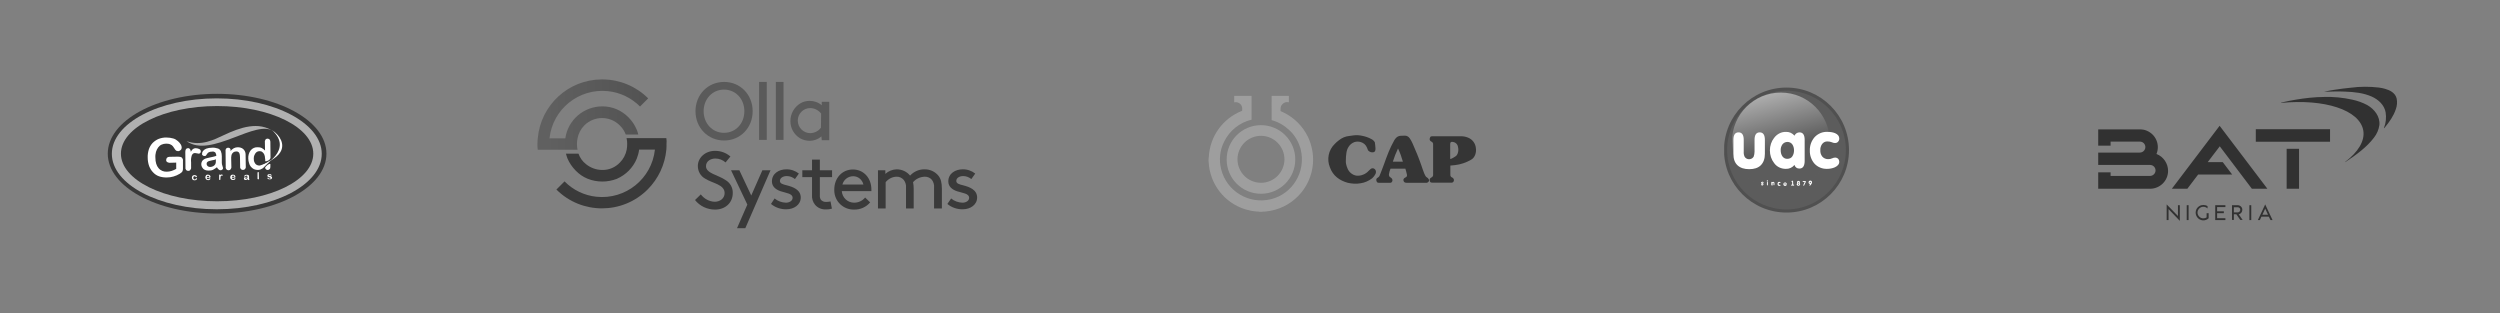 <?xml version="1.0" encoding="utf-8"?>
<!-- Generator: Adobe Illustrator 26.0.1, SVG Export Plug-In . SVG Version: 6.00 Build 0)  -->
<svg version="1.1" id="Layer_1" xmlns="http://www.w3.org/2000/svg" xmlns:xlink="http://www.w3.org/1999/xlink" x="0px" y="0px"
	 viewBox="0 0 1596 200" style="enable-background:new 0 0 1596 200;" xml:space="preserve">
<rect x="0" y="0" width="1596" height="200" fill="#808080" stroke="none"/>
<style type="text/css">
	.st0{fill:none;}
	.st1{fill-rule:evenodd;clip-rule:evenodd;fill:#383838;}
	.st2{fill-rule:evenodd;clip-rule:evenodd;fill:#B0B0B0;}
	.st3{fill-rule:evenodd;clip-rule:evenodd;fill:#FFFFFF;}
	.st4{fill:#5A5A5A;}
	.st5{fill:#3A3A3A;}
	.st6{fill:url(#SVGID_1_);}
	.st7{fill:#9E9E9E;}
	.st8{fill:#353535;}
	.st9{clip-path:url(#SVGID_00000107573909433696781340000013960276257351894203_);}
	.st10{fill-rule:evenodd;clip-rule:evenodd;fill:#505050;}
	.st11{fill-rule:evenodd;clip-rule:evenodd;fill:#5C5C5C;}
	.st12{opacity:0.5;}
	.st13{clip-path:url(#SVGID_00000033350651313628039690000009321388474218192539_);}
	.st14{clip-path:url(#SVGID_00000182493965834489358830000013125458483517822123_);}
	.st15{fill:url(#SVGID_00000078006507337637248300000002237393827861865907_);}
	.st16{fill:#FFFFFF;}
	.st17{fill:#313131;}
</style>
<g id="Layer_2_00000119814362164077135540000016323208249968783011_">
	<g id="Layer_1-2">
		<rect class="st0" width="1596" height="200"/>
		<path class="st1" d="M138.6,59.9c38.4,0,69.8,17.1,69.8,38.2s-31.3,38.2-69.8,38.2s-69.8-17.1-69.8-38.2S100.2,59.9,138.6,59.9"/>
		<path class="st2" d="M138.4,62.8c36.9,0,67,15.9,67,35.4s-30.1,35.4-67,35.4s-67-15.9-67-35.4S101.5,62.8,138.4,62.8"/>
		<path class="st1" d="M138.6,67.7c33.8,0,61.4,13.6,61.4,30.4s-27.6,30.4-61.4,30.4s-61.4-13.6-61.4-30.4S104.8,67.7,138.6,67.7"/>
		<path class="st3" d="M162,101.2c0,0.9,0.1,1.7,0.5,2.5c0.3,0.6,0.7,1.2,1.3,1.5c0.5,0.3,1.1,0.5,1.8,0.5c0.6-0.1,1.2-0.3,1.7-0.5
			c2.3-0.7,3.7-1.8,6-3.2c-0.5,0.5-5.1,5-5.5,5.4c-0.5,0.3-1,0.6-1.5,0.8c-0.6,0.2-1.2,0.3-1.8,0.3c-0.8,0-1.6-0.2-2.4-0.5
			c-0.7-0.4-1.4-0.9-1.9-1.5c-0.6-0.7-1-1.5-1.2-2.4c-0.3-0.9-0.5-1.9-0.5-2.9c-0.1-1.9,0.4-3.8,1.6-5.3c1.1-1.3,2.7-2,4.4-1.9
			c0.9,0,1.8,0.1,2.6,0.5c0.8,0.4,1.5,1,2.1,1.6l-0.1-5.3c-0.1-0.6,0.1-1.2,0.4-1.7c0.3-0.4,0.8-0.6,1.3-0.6c0.5,0,0.9,0.2,1.3,0.5
			c0.3,0.4,0.5,1,0.5,1.5l0.1,10.2c-0.2,1.9-3.6,2.7-3.4,2s-0.1-1-0.1-1.7c0-0.8-0.2-1.7-0.5-2.4c-0.3-0.6-0.7-1.2-1.3-1.6
			c-0.5-0.4-1.1-0.5-1.8-0.5c-0.6,0-1.3,0.2-1.8,0.6c-0.5,0.4-1,1-1.2,1.6C162.1,99.6,162,100.4,162,101.2"/>
		<path class="st3" d="M169.3,107.1l-0.1-0.1c0.6-1,2.6-2.8,3.4-2.3v1.8c0,0.6-0.1,1.1-0.5,1.5c-0.7,0.7-1.8,0.7-2.4,0c0,0,0,0,0,0
			C169.4,107.6,169.3,107.7,169.3,107.1"/>
		<path class="st3" d="M147.2,96.1v0.4c0.5-0.8,1.2-1.4,2.1-1.9c0.8-0.4,1.7-0.6,2.6-0.6c0.9,0,1.8,0.2,2.6,0.6
			c0.7,0.4,1.3,1,1.7,1.7c0.2,0.4,0.4,0.9,0.5,1.4c0.1,0.6,0.1,1.3,0.1,1.9l0.1,6.7c0.1,0.6-0.1,1.2-0.5,1.6
			c-0.3,0.4-0.8,0.6-1.3,0.6c-0.5,0-1-0.2-1.3-0.6c-0.4-0.4-0.6-1-0.5-1.6l-0.1-6c0-0.9-0.1-1.9-0.5-2.7c-0.4-0.7-1.2-1-2-0.9
			c-0.6,0-1.3,0.2-1.8,0.6c-0.5,0.4-0.9,1-1.1,1.6c-0.2,1-0.3,2-0.2,3l0.1,4.5c0.1,0.6-0.1,1.2-0.5,1.7c-0.3,0.4-0.8,0.6-1.3,0.6
			c-0.5,0-1-0.2-1.3-0.5c-0.4-0.5-0.6-1-0.5-1.6l-0.1-10.3c-0.1-0.5,0.1-1.1,0.4-1.5c0.3-0.3,0.8-0.5,1.2-0.5c0.3,0,0.6,0.1,0.9,0.2
			c0.3,0.2,0.5,0.4,0.6,0.7C147.2,95.4,147.2,95.7,147.2,96.1"/>
		<path class="st3" d="M132,113.1h1.6c0-0.2-0.1-0.5-0.2-0.7c-0.1-0.1-0.3-0.2-0.6-0.2c-0.2,0-0.4,0.1-0.5,0.2
			C132.1,112.6,132,112.8,132,113.1 M133.7,113.5H132c0,0.2,0,0.4,0.1,0.5c0.1,0.1,0.2,0.3,0.3,0.3c0.1,0.1,0.3,0.1,0.4,0.1
			c0.1,0,0.2,0,0.3,0c0.1,0,0.2-0.1,0.2-0.1l0.2-0.2l0.3-0.2c0,0,0.1-0.1,0.2-0.1c0.1,0,0.2,0,0.2,0.1c0.1,0.1,0.1,0.1,0.1,0.2
			c0,0.1,0,0.2-0.1,0.3c-0.1,0.1-0.2,0.2-0.3,0.3c-0.1,0.1-0.3,0.2-0.4,0.2c-0.2,0.1-0.4,0.1-0.6,0.1c-0.5,0-0.9-0.1-1.3-0.5
			c-0.3-0.3-0.5-0.8-0.5-1.2c0-0.2,0-0.5,0.1-0.7c0.1-0.2,0.2-0.4,0.3-0.6c0.1-0.2,0.3-0.3,0.5-0.4c0.2-0.1,0.5-0.1,0.7-0.1
			c0.3,0,0.6,0.1,0.9,0.2c0.2,0.1,0.4,0.3,0.6,0.5c0.1,0.2,0.2,0.4,0.2,0.7c0,0.2,0,0.3-0.2,0.4C134,113.5,133.9,113.6,133.7,113.5"
			/>
		<path class="st3" d="M140.7,113.7v0.7c0,0.1,0,0.3-0.1,0.4c-0.1,0.1-0.2,0.1-0.3,0.1c-0.1,0-0.2,0-0.3-0.1
			c-0.1-0.1-0.1-0.2-0.1-0.4v-2.4c0-0.4,0.1-0.6,0.4-0.6c0.1,0,0.2,0,0.3,0.1c0.1,0.1,0.1,0.3,0.1,0.4c0.1-0.2,0.2-0.3,0.3-0.4
			c0.1-0.1,0.3-0.1,0.4-0.1c0.2,0,0.4,0,0.5,0.1c0.2,0.1,0.3,0.2,0.3,0.3c0,0.1,0,0.2-0.1,0.3c-0.1,0.1-0.1,0.1-0.2,0.1h-0.2
			c-0.1,0-0.2-0.1-0.3-0.1c-0.1,0-0.2,0-0.3,0.1c-0.1,0.1-0.2,0.2-0.2,0.3c0,0.1-0.1,0.3-0.1,0.4
			C140.7,113.3,140.7,113.5,140.7,113.7"/>
		<path class="st3" d="M138.5,106.8c-0.8,0.6-1.6,1.1-2.5,1.6c-0.9,0.4-1.8,0.5-2.8,0.5c-0.8,0-1.7-0.1-2.5-0.5
			c-0.7-0.3-1.2-0.8-1.6-1.5c-0.4-0.6-0.6-1.3-0.6-2c0-0.9,0.3-1.8,0.9-2.5c0.7-0.7,1.6-1.2,2.6-1.4l1.7-0.4
			c0.9-0.2,1.7-0.4,2.3-0.5s1.4-0.4,2.1-0.6c0-0.7-0.2-1.5-0.6-2.1c-0.6-0.5-1.3-0.8-2.1-0.6c-0.7,0-1.4,0.1-2.1,0.4
			c-0.5,0.3-0.9,0.7-1.2,1.2c-0.2,0.3-0.4,0.7-0.7,1c-0.3,0.2-0.6,0.3-0.9,0.2c-0.4,0-0.8-0.1-1.1-0.4c-0.3-0.2-0.5-0.6-0.4-1
			c0-0.7,0.2-1.3,0.6-1.8c0.6-0.7,1.3-1.2,2.1-1.5c1.1-0.4,2.4-0.6,3.6-0.6c1.3-0.1,2.6,0.1,3.8,0.5c0.9,0.3,1.5,0.9,1.9,1.7
			c0.4,1,0.6,2.1,0.6,3.2c0,0.8,0,1.6,0,2.1s0,1.2,0,2c0,0.7,0.1,1.4,0.4,2.1c0.2,0.5,0.3,0.9,0.4,1.4c0,0.4-0.2,0.8-0.5,1
			c-0.3,0.3-0.7,0.4-1.2,0.4c-0.4,0-0.8-0.2-1.1-0.5C139.2,107.9,138.8,107.4,138.5,106.8 M137.9,101.7c-0.7,0.3-1.5,0.5-2.3,0.6
			c-1,0.2-1.7,0.4-2.1,0.5c-0.4,0.1-0.8,0.3-1.1,0.6c-0.4,0.3-0.5,0.8-0.5,1.2c0,0.5,0.2,1,0.6,1.4c0.5,0.4,1,0.6,1.6,0.6
			c0.7,0,1.4-0.2,2-0.5c0.5-0.3,1-0.7,1.3-1.2c0.4-0.8,0.5-1.8,0.4-2.7L137.9,101.7z"/>
		<path class="st3" d="M122,103.8v3c0.1,0.6-0.1,1.2-0.5,1.7c-0.3,0.4-0.8,0.6-1.3,0.6c-0.5,0-1-0.2-1.3-0.5c-0.4-0.5-0.6-1-0.5-1.6
			l-0.1-10c0-1.6,0.6-2.4,1.7-2.4c0.5-0.1,1,0.2,1.3,0.6c0.3,0.5,0.5,1.1,0.5,1.7c0.3-0.6,0.8-1.2,1.3-1.7c0.5-0.4,1.2-0.6,1.8-0.6
			c0.8,0,1.5,0.2,2.2,0.5c0.6,0.2,1.1,0.8,1.1,1.5c0,0.4-0.1,0.8-0.4,1.1c-0.3,0.3-0.6,0.4-1,0.4c-0.3,0-0.7-0.1-1-0.2
			c-0.4-0.1-0.9-0.2-1.3-0.2c-0.5,0-0.9,0.1-1.3,0.4c-0.4,0.3-0.6,0.8-0.8,1.2c-0.2,0.6-0.3,1.3-0.4,1.9
			C121.9,101.9,121.9,102.8,122,103.8"/>
		<path class="st3" d="M125.8,114.1c0,0.1,0,0.2-0.1,0.3c-0.1,0.1-0.2,0.3-0.3,0.3c-0.1,0.1-0.3,0.2-0.5,0.3
			c-0.2,0.1-0.4,0.1-0.7,0.1c-0.5,0-0.9-0.1-1.2-0.4c-0.3-0.3-0.5-0.8-0.5-1.2c0-0.3,0.1-0.6,0.2-0.9c0.1-0.3,0.3-0.5,0.6-0.6
			c0.3-0.2,0.6-0.2,0.9-0.2c0.2,0,0.4,0,0.6,0.1c0.2,0.1,0.3,0.1,0.5,0.2c0.1,0.1,0.2,0.2,0.3,0.3c0.1,0.1,0.1,0.2,0.1,0.3
			c0,0.1,0,0.2-0.1,0.3c-0.1,0.1-0.2,0.1-0.3,0.1c-0.1,0-0.1,0-0.2,0c-0.1,0-0.1-0.1-0.2-0.2c-0.1-0.1-0.2-0.3-0.3-0.3
			c-0.1-0.1-0.3-0.1-0.4-0.1c-0.2,0-0.5,0.1-0.6,0.3c-0.2,0.2-0.2,0.5-0.2,0.8c0,0.1,0,0.3,0.1,0.4c0,0.1,0.1,0.2,0.2,0.3
			c0.1,0.1,0.2,0.2,0.3,0.2c0.1,0,0.2,0.1,0.3,0.1c0.2,0,0.3,0,0.4-0.1c0.1-0.1,0.2-0.2,0.3-0.4c0-0.1,0.1-0.2,0.2-0.2
			c0.1-0.1,0.1-0.1,0.2-0.1c0.1,0,0.2,0,0.3,0.1C125.8,113.9,125.8,114,125.8,114.1 M149.7,113.4H148c0,0.2,0,0.4,0.1,0.5
			c0.1,0.1,0.2,0.2,0.3,0.3c0.1,0.1,0.3,0.1,0.4,0.1c0.1,0,0.2,0,0.3,0c0.1,0,0.2-0.1,0.2-0.1c0.1,0,0.2-0.1,0.2-0.2l0.3-0.2
			c0,0,0.1-0.1,0.2-0.1c0.1,0,0.2,0,0.2,0.1c0.1,0.1,0.1,0.1,0.1,0.2c0,0.1,0,0.2-0.1,0.3c-0.1,0.1-0.2,0.2-0.3,0.3
			c-0.1,0.1-0.3,0.2-0.5,0.2c-0.2,0.1-0.4,0.1-0.6,0.1c-0.9,0.1-1.7-0.5-1.8-1.4c0-0.1,0-0.2,0-0.3c0-0.2,0-0.5,0.1-0.7
			c0.1-0.4,0.4-0.8,0.9-0.9c0.2-0.1,0.5-0.1,0.7-0.1c0.3,0,0.6,0.1,0.9,0.2c0.2,0.1,0.4,0.3,0.5,0.5c0.1,0.2,0.2,0.4,0.2,0.7
			c0,0.2,0,0.3-0.2,0.4C150.1,113.4,149.9,113.4,149.7,113.4 M148,112.9h1.6c0-0.2-0.1-0.5-0.2-0.6c-0.1-0.1-0.3-0.2-0.6-0.2
			c-0.2,0-0.4,0.1-0.5,0.2C148.1,112.5,148,112.7,148,112.9 M158,114.4c-0.2,0.1-0.4,0.3-0.6,0.4c-0.2,0.1-0.4,0.1-0.6,0.1
			c-0.2,0-0.4,0-0.6-0.1c-0.3-0.1-0.5-0.5-0.5-0.8c0-0.2,0.1-0.4,0.2-0.6c0.2-0.2,0.4-0.3,0.6-0.3l0.4-0.1l0.6-0.1l0.5-0.1
			c0-0.2,0-0.3-0.1-0.5c-0.1-0.1-0.3-0.2-0.5-0.2c-0.2,0-0.3,0-0.5,0.1c-0.1,0.1-0.2,0.2-0.3,0.3c0,0.1-0.1,0.2-0.2,0.2
			c0,0-0.1,0.1-0.2,0.1c-0.1,0-0.2,0-0.2-0.1c-0.1-0.1-0.1-0.1-0.1-0.2c0-0.2,0.1-0.3,0.2-0.4c0.1-0.2,0.3-0.3,0.5-0.4
			c0.3-0.1,0.6-0.1,0.9-0.1c0.3,0,0.6,0,0.9,0.1c0.2,0.1,0.4,0.2,0.5,0.4c0.1,0.2,0.1,0.5,0.1,0.8c0,0.2,0,0.4,0,0.5v0.5
			c0,0.2,0,0.3,0.1,0.5c0,0.1,0.1,0.2,0.1,0.3c0,0.1,0,0.2-0.1,0.2c-0.2,0.1-0.4,0.1-0.6,0C158.2,114.6,158.1,114.5,158,114.4
			 M158,113c-0.2,0.1-0.4,0.1-0.5,0.2l-0.5,0.1c-0.1,0-0.2,0.1-0.3,0.1c-0.1,0.1-0.1,0.2-0.1,0.3c0,0.1,0.1,0.2,0.1,0.3
			c0.1,0.1,0.2,0.1,0.4,0.1c0.2,0,0.3,0,0.5-0.1c0.1-0.1,0.2-0.2,0.3-0.3c0.1-0.2,0.1-0.4,0.1-0.6L158,113z M164.4,114.1v-3.7
			c0-0.1,0-0.3,0.1-0.4c0.1-0.1,0.2-0.2,0.3-0.2c0.1,0,0.2,0,0.3,0.1c0.1,0.1,0.1,0.2,0.1,0.4l0.1,3.7c0,0.1,0,0.3-0.1,0.4
			c-0.1,0.1-0.2,0.1-0.3,0.1c-0.1,0-0.2,0-0.3-0.1C164.5,114.4,164.5,114.3,164.4,114.1 M173.7,113.4c0,0.2-0.1,0.4-0.2,0.6
			c-0.1,0.2-0.3,0.3-0.5,0.4c-0.3,0.1-0.5,0.1-0.8,0.1c-0.3,0-0.5,0-0.8-0.1c-0.2-0.1-0.4-0.2-0.5-0.3c-0.1-0.1-0.2-0.3-0.2-0.4
			c0-0.1,0-0.2,0.1-0.2c0.1-0.1,0.2-0.1,0.3-0.1c0.1,0,0.1,0,0.2,0.1c0.1,0.1,0.1,0.1,0.1,0.2c0.1,0.1,0.2,0.3,0.3,0.3
			c0.2,0.1,0.3,0.1,0.5,0.1c0.1,0,0.3,0,0.4-0.1c0.1-0.1,0.2-0.2,0.2-0.3c0-0.1-0.1-0.3-0.2-0.3c-0.2-0.1-0.4-0.2-0.6-0.2
			c-0.2,0-0.5-0.1-0.7-0.2c-0.2-0.1-0.3-0.2-0.4-0.3c-0.1-0.1-0.2-0.3-0.2-0.5c0-0.2,0.1-0.3,0.1-0.5c0.1-0.2,0.3-0.3,0.5-0.4
			c0.2-0.1,0.5-0.1,0.7-0.2c0.2,0,0.4,0,0.6,0.1c0.2,0,0.3,0.1,0.4,0.2c0.1,0.1,0.2,0.1,0.3,0.2c0.1,0.1,0.1,0.2,0.1,0.3
			c0,0.1,0,0.2-0.1,0.2c-0.2,0.1-0.4,0.1-0.5,0c-0.1-0.1-0.2-0.1-0.2-0.2c-0.1-0.1-0.1-0.1-0.2-0.2c-0.1-0.1-0.2-0.1-0.4-0.1
			c-0.1,0-0.3,0-0.4,0.1c-0.1,0.1-0.1,0.1-0.1,0.2c0,0.1,0,0.2,0.1,0.2c0.1,0.1,0.2,0.1,0.3,0.1l0.5,0.1c0.2,0.1,0.4,0.1,0.6,0.2
			c0.2,0.1,0.3,0.2,0.4,0.3C173.6,113.1,173.7,113.2,173.7,113.4"/>
		<path class="st3" d="M173.7,83.1c5.2,3.4,8.3,9,5.3,14c-2.4,4.1-9.2,7-11.6,8.5C168,106.3,187.5,95.6,173.7,83.1"/>
		<path class="st2" d="M174.9,84.1c-9.7-6.9-21.5-2.8-32.1,2.2c-6,2.8-14.4,7.2-23.7,3.8C134.6,101.5,164.1,75.2,174.9,84.1"/>
		<path class="st3" d="M116.8,102.7v4.8c0,0.5,0,1-0.2,1.5c-0.1,0.4-0.3,0.7-0.6,1c-0.4,0.3-0.8,0.6-1.2,0.9
			c-1.3,0.8-2.7,1.4-4.1,1.8c-1.4,0.4-2.8,0.6-4.3,0.6c-1.7,0-3.4-0.2-5-0.8c-1.4-0.5-2.7-1.4-3.7-2.5c-1.1-1.1-1.9-2.5-2.5-4
			c-0.6-1.7-0.9-3.5-0.9-5.3c-0.1-1.8,0.2-3.6,0.7-5.3c0.5-1.5,1.3-2.9,2.4-4.1c1.1-1.1,2.4-2,3.8-2.6c1.6-0.6,3.4-1,5.2-0.9
			c1.4,0,2.9,0.2,4.2,0.6c1.1,0.3,2.1,0.9,3,1.7c0.7,0.6,1.3,1.3,1.8,2.1c0.4,0.6,0.6,1.3,0.6,2c0,0.6-0.2,1.2-0.7,1.6
			c-0.4,0.4-1,0.7-1.6,0.7c-0.3,0-0.7-0.1-1-0.2c-0.3-0.2-0.6-0.4-0.8-0.7c-0.5-0.8-1-1.5-1.5-2.2c-0.4-0.5-1-1-1.6-1.2
			c-0.8-0.4-1.7-0.5-2.7-0.5c-1,0-2,0.2-2.9,0.6c-0.9,0.4-1.6,1-2.2,1.8c-0.6,0.8-1.1,1.8-1.4,2.8c-0.3,1.2-0.5,2.4-0.4,3.7
			c0,2.9,0.7,5.2,2,6.7c1.3,1.6,3.3,2.4,5.3,2.3c1.1,0,2.1-0.2,3.1-0.5c1-0.3,2-0.8,2.9-1.3v-4l-3.7,0.1c-0.7,0.1-1.4-0.1-2-0.4
			c-0.5-0.3-0.8-0.9-0.7-1.4c0-0.5,0.2-1,0.5-1.4c0.4-0.4,1-0.6,1.6-0.6l5.4-0.1c0.6,0,1.1,0.1,1.7,0.2c0.5,0.1,0.9,0.4,1.1,0.8
			C116.7,101.4,116.9,102,116.8,102.7"/>
		<path class="st4" d="M462.3,52.3c10.3,0,18.2,8.1,18.2,18.7s-7.9,18.7-18.2,18.7S444,81.6,444,71S451.9,52.3,462.3,52.3
			 M462.2,84.8c7.4,0,13-5.9,13-13.8s-5.6-13.8-13-13.8s-13,6-13,13.8S454.8,84.8,462.2,84.8"/>
		<rect x="484.6" y="52.3" class="st4" width="4.9" height="37"/>
		<rect x="495.3" y="52.3" class="st4" width="4.9" height="37"/>
		<path class="st4" d="M524.4,87.1c-2.1,1.8-4.8,2.8-7.5,2.8c-2.2,0-4.3-0.6-6.1-1.6c-3.9-2.3-6.3-6.6-6.2-11.1
			c0-4.6,2.4-8.8,6.3-11.2c1.8-1.1,3.9-1.6,6-1.6c2.8,0,5.5,0.9,7.7,2.8v-2.2h4.8v24.5h-4.8L524.4,87.1z M524.2,72.5
			c-1.7-2.2-4.3-3.5-7-3.5c-4.3,0-7.8,3.5-7.9,7.8c0,0,0,0,0,0V77c0,4.4,3.6,8,8,8h0.1c2.6-0.1,5.1-1.3,6.7-3.5L524.2,72.5z"/>
		<path class="st5" d="M447.4,124.1c2.1,2.8,5.4,4.6,8.9,4.7c3.4,0,6.3-2.2,6.3-5.5c0-5.6-7.7-6.2-12.5-9.3c-2.9-1.6-4.6-4.7-4.6-8
			c0-5.3,4.7-9.7,11-9.7c3.6,0,7,1.2,9.8,3.6l-3.1,3.8c-1.8-1.6-4.1-2.5-6.5-2.5c-3,0-6,1.7-6,4.9c0,4.6,7.8,5.6,12.4,8.8
			c3,1.7,4.8,4.9,4.7,8.3c0,6.4-4.9,10.6-11.3,10.6c-5,0-9.7-2.2-12.8-6.1L447.4,124.1z"/>
		<polygon class="st5" points="470.5,145.7 477.1,130.6 466.7,108.7 472,108.7 479.6,124.8 486.7,108.7 491.9,108.7 475.8,145.7 		
			"/>
		<path class="st5" d="M494.5,126.7c2,1.7,4.6,2.6,7.2,2.7c2.1,0,4.3-1.1,4.3-3.1c0-2.8-4-3-7.6-4.2c-3-1-5.6-2.9-5.6-6.3
			c0-5.2,4.7-7.7,9.1-7.7c2.9-0.1,5.8,0.9,8.1,2.7l-2.5,3.5c-1.5-1.2-3.3-1.9-5.2-1.9c-2.4,0-4.4,1.2-4.4,3.1c0,1.7,1.9,2.2,4.4,2.8
			c3.8,1,8.9,2.7,8.9,7.8c0,4.6-4.3,7.5-9.1,7.5c-3.6,0.1-7.1-1.1-9.9-3.4L494.5,126.7z"/>
		<path class="st5" d="M531.1,133.2c-1.3,0.4-2.5,0.5-3.8,0.5c-2.6,0.1-5.2-0.9-6.9-2.9c-1.5-1.8-2.2-4.1-2-6.5v-11.2h-6.2v-4.4h6.2
			v-6.8h5v6.8h7.8v4.4h-7.8v11.4c-0.1,1.1,0.1,2.2,0.7,3.1c0.9,0.9,2.1,1.4,3.4,1.3c0.9,0,1.8-0.1,2.7-0.3L531.1,133.2z"/>
		<path class="st5" d="M537.4,122c0.3,4.2,3.7,7.4,7.9,7.4c2.7,0,5.3-1.2,7-3.3l3.2,3.1c-2.5,3-6.3,4.7-10.3,4.6
			c-6.9,0.1-12.5-5.3-12.6-12.2c0,0,0,0,0,0c0-0.2,0-0.4,0-0.6c0-7.3,5-12.8,11.9-12.8s11.8,5.5,11.8,12.8c0,0.3,0,0.7,0,1
			L537.4,122z M537.8,117.8h13.4c-0.7-3-3.3-5.3-6.5-5.3C541.4,112.5,538.6,114.7,537.8,117.8"/>
		<path class="st5" d="M565.2,108.7v2.3c2-1.8,4.5-2.8,7.2-2.9c3.3,0,6.5,1.4,8.6,4c2.4-2.6,5.8-4.1,9.4-4c3.4,0,6.6,1.5,8.7,4.1
			c1.5,1.9,2.2,4.3,2.2,8.4v12.5h-5v-13.3c0.2-1.7-0.3-3.5-1.3-4.9c-1.1-1.4-2.8-2.1-4.6-2.1c-2.9,0.1-5.6,1.3-7.5,3.5
			c0.3,1.4,0.4,2.9,0.4,4.3v12.5h-4.9v-13.3c0.2-1.8-0.4-3.5-1.4-4.9c-1.2-1.4-2.9-2.2-4.7-2.1c-2.7,0.1-5.2,1.4-6.9,3.5v16.8h-4.9
			v-24.4H565.2z"/>
		<path class="st5" d="M607.2,126.7c2,1.7,4.6,2.6,7.2,2.7c2.1,0,4.3-1.1,4.3-3.1c0-2.8-4-3-7.7-4.2c-3-1-5.6-2.9-5.6-6.3
			c0-5.2,4.7-7.7,9.1-7.7c2.9-0.1,5.8,0.9,8.1,2.7l-2.5,3.5c-1.5-1.2-3.3-1.9-5.2-1.9c-2.4,0-4.4,1.2-4.4,3.1c0,1.7,1.9,2.2,4.4,2.8
			c3.8,1,8.9,2.7,8.9,7.8c0,4.6-4.3,7.5-9.1,7.5c-3.6,0.1-7.1-1.1-9.9-3.4L607.2,126.7z"/>
		
			<linearGradient id="SVGID_1_" gradientUnits="userSpaceOnUse" x1="349.16" y1="128.89" x2="419.595" y2="128.89" gradientTransform="matrix(1 0 0 -1 0 202)">
			<stop  offset="0" style="stop-color:#606060"/>
			<stop  offset="1" style="stop-color:#515151"/>
		</linearGradient>
		<path class="st6" d="M384.1,50.7c-21.3,0.1-38.9,16.4-40.8,37.6c-0.1,1.2-0.2,2.4-0.2,3.7V92c0,1.2,0,2.4,0.2,3.6h25.4
			c-0.5-2.4-0.5-4.9,0-7.3c0.6-3.1,2.1-6,4.3-8.2c6.2-6.3,16.4-6.3,22.6-0.1c0,0,0,0,0.1,0.1l0.2,0.2c1.6,1.6,2.8,3.5,3.6,5.6h8
			c-0.2-1-0.6-2.1-1-3.1c-2.5-5.9-7.1-10.6-12.9-13.1c-2.9-1.2-5.9-1.8-9-1.8c-11.9,0-22,8.6-23.7,20.4h-10.1
			c2-18.6,18.7-32.1,37.4-30.1c7.7,0.8,14.9,4.3,20.4,9.8l5.2-5.2c-7.7-7.7-18.1-12-28.9-12.1L384.1,50.7z"/>
		<path class="st5" d="M425.4,88.2H400c0.3,1.2,0.4,2.5,0.4,3.7c0,1.2-0.1,2.4-0.3,3.6c-0.6,3.1-2.1,6-4.3,8.2
			c-2.9,3.1-7,4.9-11.3,4.8c-3.8,0-7.4-1.3-10.4-3.7c-2.2-1.7-3.9-4.1-4.8-6.7h-8c0.2,1,0.6,1.9,0.9,2.9c1.2,2.9,3,5.5,5.2,7.8
			c2.2,2.3,4.8,4.1,7.7,5.3c3,1.2,6.2,1.8,9.5,1.8c3.1,0,6.2-0.6,9.1-1.7c5.8-2.5,10.4-7.1,12.8-12.9c0.7-1.8,1.3-3.8,1.5-5.8h10.1
			c-2,18.6-18.7,32.1-37.4,30.1c-7.7-0.8-14.9-4.3-20.3-9.8l-5.2,5.2c16.1,16.1,42.3,16,58.3-0.1c6.8-6.8,11-15.8,11.9-25.4
			c0.1-1.2,0.1-2.4,0.1-3.7C425.6,90.7,425.6,89.5,425.4,88.2"/>
		<path class="st7" d="M771.6,100.6c0.1,0,0.1-0.2,0.1-0.2c0.6-13.2,8.8-24.7,21.1-29.6l0.2-0.1c0.1-1.6,0.1-3-1.1-4.2
			c-1-1-2.4-1.5-3.8-1.2h-0.2v-4.1H799v15.2c-7.6,1.8-14,6.9-17.5,14c-2.8,5.5-3.4,11.7-1.9,17.7c3.5,14,17.7,22.5,31.7,19.1
			s22.5-17.7,19.1-31.7c-0.1-0.6-0.3-1.2-0.5-1.7c-1.3-4.1-3.7-7.9-6.9-10.8c-3.2-3-7-5.2-11.2-6.3V61.2h11v4.1
			c-0.5-0.1-1-0.1-1.5-0.1c-0.5,0-0.9,0.2-1.4,0.4c-1.1,0.6-2,1.6-2.3,2.8c-0.1,0.8-0.1,1.7-0.1,2.5c0.7,0.3,1.3,0.6,1.9,0.9
			c6.9,3.3,12.4,8.9,15.7,15.8c2.4,5.2,3.5,10.9,3.1,16.7c-1.2,16.2-13.9,29.1-30,30.7c-0.7,0.1-1.4,0.1-2.1,0.1
			c-0.1,0-0.2-0.1-0.2,0.1h-2c0-0.1-0.1-0.1-0.2-0.1l-1.7-0.1c-2.4-0.2-4.8-0.7-7.1-1.4c-13.4-4.2-22.7-16.3-23.3-30.4
			c0-0.1,0-0.2-0.1-0.2L771.6,100.6z"/>
		<path class="st8" d="M942.2,94.5c-0.3-3-2.2-5.5-4.9-6.6c-1.6-0.7-3.4-1-5.2-0.9h-17.4c-0.1,0-0.3,0-0.5,0c-0.4,0-0.9,0.1-1.1,0.5
			c-0.6,1-0.7,2.2,0.7,2.9c0.7,0.3,1.2,1,1.1,1.8c0,6.4,0,12.9,0,19.3c0.1,0.8-0.4,1.5-1.1,1.8c-0.4,0.2-0.8,0.5-1,0.9
			c-0.1,0.2-0.1,0.4-0.1,0.5c0,0.3,0,0.6,0.1,0.9c0.2,0.9,0.9,1,1.6,1c0.1,0,0.2,0,0.4,0h10.8c0.3,0,0.6,0,0.9,0
			c0.5,0.1,0.9-0.1,1.2-0.4c0.6-0.6,0.7-1.6,0.1-2.3c-0.2-0.3-0.5-0.5-0.8-0.6c-0.8-0.3-1.2-1.1-1.1-1.9V106c0-0.1,0-0.2,0-0.3
			c1-0.1,2-0.2,3-0.3c3.6-0.4,7.1-1.6,10.2-3.4c1.3-0.7,2.2-1.9,2.7-3.3C942.3,97.3,942.4,95.9,942.2,94.5 M930.6,97.9
			c-0.3,0.9-0.9,1.7-1.7,2.1c-0.7,0.5-1.5,0.9-2.3,1.3c-0.3,0.1-0.6,0.2-0.8,0.2V101c0-3,0-6.1,0-9.1c0-1.2,0.7-1.5,1.6-1.3
			c1.8,0.2,3.2,1.5,3.4,3.3C931.1,95.2,931.1,96.5,930.6,97.9"/>
		<path class="st8" d="M912.2,114.8c0-0.2-0.1-0.4-0.2-0.5c-0.2-0.4-0.6-0.8-1-1c-0.4-0.2-0.8-0.6-1-1c-0.2-0.5-0.5-0.9-0.7-1.4
			c-0.8-1.8-1.3-3.7-2-5.6c-1.6-4.6-3.5-9.2-5.5-13.7c-0.5-1.2-1.2-2.4-1.9-3.4c-0.7-1-1.8-1.6-3-1.6c-1,0-1.9,0.1-2.9,0.1
			c-1,0.1-1.9,0.5-2.6,1.2c-0.5,0.5-0.9,1-1.2,1.5c-1.4,2.4-2.6,5-3.7,7.6c-1.1,2.6-2,5.3-3,8c-0.9,2.3-1.7,4.7-2.7,7
			c-0.2,0.6-0.7,1.1-1.2,1.4c-0.8,0.3-1.2,1.2-0.9,2c0.3,1,0.6,1.3,1.7,1.3h0.2c2.1,0,4.2,0,6.3,0c0.2,0,0.4,0,0.7,0
			c0.3,0,0.7-0.2,0.9-0.4c0.6-0.7,0.6-1.7,0-2.4c-0.2-0.2-0.4-0.4-0.7-0.6c-0.8-0.3-1.2-1.2-1.1-2c0.2-1.2,0.5-2.5,1-3.6h9.5
			c0.4,1.2,0.7,2.5,1,3.8c0.2,0.7-0.2,1.5-0.8,1.7c-0.2,0.1-0.5,0.3-0.7,0.4c-0.6,0.4-0.9,1.1-0.7,1.7c0.1,0.6,0.6,1.2,1.2,1.3
			c0.3,0.1,0.5,0.1,0.8,0.1h12.3c0.8,0.1,1.5-0.3,1.9-1c0.1-0.3,0.2-0.6,0.1-0.9 M889.2,103.2c0.9-2.9,2-5.7,3.3-8.4
			c1.3,2.7,2.3,5.5,3.1,8.4H889.2z"/>
		<path class="st8" d="M859.2,102.3c-0.1,0.7,0,1.5,0.1,2.2c0.2,1,0.5,2,0.9,2.9c0.9,2.4,3,4.2,5.5,4.7c1.5,0.2,3.1,0,4.5-0.6
			c1.4-0.5,2.6-1.4,3.6-2.5c0.4-0.4,0.8-0.8,1.2-1.1c0.7-0.6,1.6-0.6,2.3-0.2c0.8,0.5,1.2,1.4,1.1,2.3c-0.1,0.8-0.5,1.6-1,2.2
			c-0.4,0.6-0.9,1.1-1.4,1.6c-2.2,1.7-4.7,2.8-7.4,3.2c-2.7,0.5-5.5,0.3-8.2-0.3c-5.4-1.5-9.5-4.6-11.4-9.9c-2.1-5.1-0.9-11,3-14.8
			c0.9-0.9,1.8-1.8,2.8-2.5c1.9-1.5,4.2-2.5,6.6-2.7c1-0.1,1.9-0.3,2.9-0.4c1.8-0.2,3.5-0.1,5.3,0.3c2.1,0.4,4.1,1.1,5.9,2.1
			c0.9,0.4,1.6,1.1,2.1,1.9c0,0.1,0.1,0.1,0.1,0.2c0.1,1.3,0.4,2.5,0.4,3.8c0,0.4,0,0.8-0.1,1.2c-0.1,0.7-0.6,1.2-1.3,1.3
			c-1,0.2-2.1-0.1-2.9-0.8c-0.3-0.2-0.5-0.5-0.6-0.8c-0.2-0.4-0.3-0.9-0.5-1.3c-0.7-1.8-2.2-3.1-4-3.6c-1.3-0.4-2.7-0.4-4,0
			c-1.6,0.6-2.9,1.6-3.8,3.1c-0.8,1.2-1.2,2.6-1.4,4.1C859.3,99.3,859.2,100.8,859.2,102.3"/>
		<path class="st7" d="M783.1,101.8c0-12.1,9.8-21.9,21.9-21.9c12.1,0,21.9,9.8,21.9,21.9c0,12.1-9.8,21.9-21.9,21.9c0,0,0,0,0,0
			C792.9,123.7,783.1,113.9,783.1,101.8 M820,101.8c0-8.3-6.6-15-14.9-15.1c-8.3,0-15,6.6-15.1,14.9c0,8.3,6.6,15,14.9,15.1
			c0,0,0,0,0.1,0C813.2,116.7,819.9,110.1,820,101.8"/>
		<g>
			<defs>
				<rect id="SVGID_00000156561235601886384030000018129659721927621047_" x="1100.7" y="55.9" width="79.8" height="79.8"/>
			</defs>
			<clipPath id="SVGID_00000024724228303215493950000002644133765400877501_">
				<use xlink:href="#SVGID_00000156561235601886384030000018129659721927621047_"  style="overflow:visible;"/>
			</clipPath>
			<g style="clip-path:url(#SVGID_00000024724228303215493950000002644133765400877501_);">
				<path class="st10" d="M1140.5,55.9c22,0,39.9,17.9,39.9,39.9s-17.9,39.9-39.9,39.9s-39.9-17.9-39.9-39.9
					S1118.5,55.9,1140.5,55.9L1140.5,55.9"/>
				<path class="st11" d="M1140.5,57.9c20.9,0,37.9,17,37.9,37.9s-17,37.9-37.9,37.9c-20.9,0-37.9-17-37.9-37.9
					S1119.6,57.9,1140.5,57.9L1140.5,57.9"/>
				<g class="st12">
					<g>
						<defs>
							<rect id="SVGID_00000072960318918578964530000006307442714439763894_" x="1105.7" y="59.1" width="62.4" height="62.5"/>
						</defs>
						<clipPath id="SVGID_00000038397616835566256180000012021643573134966921_">
							<use xlink:href="#SVGID_00000072960318918578964530000006307442714439763894_"  style="overflow:visible;"/>
						</clipPath>
						<g style="clip-path:url(#SVGID_00000038397616835566256180000012021643573134966921_);">
							<g>
								<defs>
									<path id="SVGID_00000060007643178151248930000012530680031735508643_" d="M1136.9,59.1c17.2,0,31.2,14,31.2,31.2
										s-14,31.2-31.2,31.2c-17.2,0-31.2-14-31.2-31.2c0,0,0,0,0,0C1105.7,73.1,1119.7,59.1,1136.9,59.1"/>
								</defs>
								<clipPath id="SVGID_00000021817236951922020580000006072163272872304562_">
									<use xlink:href="#SVGID_00000060007643178151248930000012530680031735508643_"  style="overflow:visible;"/>
								</clipPath>
								<g style="clip-path:url(#SVGID_00000021817236951922020580000006072163272872304562_);">
									
										<linearGradient id="SVGID_00000061454549890879480820000005077408338397760666_" gradientUnits="userSpaceOnUse" x1="147.186" y1="369.585" x2="147.846" y2="369.585" gradientTransform="matrix(13.276 52.198 52.198 -13.276 -20116.58 -2716.46)">
										<stop  offset="0" style="stop-color:#FFFFFF"/>
										<stop  offset="1" style="stop-color:#5C5C5C"/>
									</linearGradient>
									<polygon style="fill:url(#SVGID_00000061454549890879480820000005077408338397760666_);" points="1090.8,62.9 1164.4,44.2 
										1183.1,117.8 1109.5,136.5 									"/>
								</g>
							</g>
						</g>
					</g>
				</g>
				<path class="st16" d="M1125.1,118.4c-0.3,0-0.6-0.1-0.8-0.3c0-0.1-0.1-0.1-0.1-0.2c0-0.1,0.1-0.3,0.2-0.3c0,0,0,0,0.1,0
					c0.1,0,0.2,0,0.2,0.1l0,0c0.1,0.1,0.2,0.1,0.3,0.1c0.1,0,0.2,0,0.2-0.1s-0.1-0.1-0.2-0.2l-0.1-0.1c-0.1-0.1-0.3-0.1-0.4-0.2
					c-0.2-0.1-0.2-0.3-0.2-0.5c0-0.2,0.1-0.4,0.2-0.5c0.2-0.1,0.4-0.2,0.6-0.2c0.1,0,0.3,0,0.4,0.1c0.1,0,0.2,0.1,0.3,0.2
					c0,0.1,0.1,0.1,0.1,0.2c0,0.1,0,0.1-0.1,0.2c-0.1,0.1-0.1,0.1-0.2,0.1c-0.1,0-0.2,0-0.2-0.1l0,0c-0.1,0-0.2-0.1-0.3-0.1
					c-0.1,0-0.2,0-0.2,0.1c0,0.1,0,0.1,0.1,0.1l0.1,0.1l0.3,0.1c0.1,0.1,0.2,0.1,0.3,0.2c0.1,0.1,0.1,0.2,0.1,0.4
					c0,0.2-0.1,0.4-0.3,0.6C1125.6,118.3,1125.4,118.4,1125.1,118.4 M1128.6,117.9c0,0.3-0.1,0.5-0.3,0.5s-0.3-0.2-0.3-0.5v-1.3
					c0-0.3,0.1-0.5,0.3-0.5s0.3,0.2,0.3,0.5V117.9z M1127.9,115.5c0-0.1,0-0.2,0.1-0.3c0.1-0.1,0.2-0.1,0.3-0.1c0.1,0,0.2,0,0.3,0.1
					c0.1,0.1,0.1,0.2,0.1,0.3c0,0.1,0,0.2-0.1,0.3c-0.1,0.1-0.2,0.1-0.3,0.1c-0.1,0-0.2,0-0.3-0.1
					C1128,115.7,1127.9,115.6,1127.9,115.5 M1130.8,117.9v-1.3c0-0.3,0.1-0.5,0.3-0.5c0.1,0,0.3,0.1,0.3,0.2
					c0.2-0.1,0.4-0.2,0.6-0.2c0.5,0,0.8,0.3,0.8,0.8v0.9c0,0.3-0.1,0.5-0.3,0.5s-0.3-0.2-0.3-0.5v-0.7c0-0.1,0-0.2,0-0.3
					c-0.1-0.1-0.2-0.2-0.3-0.1c-0.2,0-0.3,0.2-0.3,0.5v0.8c0,0.3-0.1,0.5-0.3,0.5S1130.8,118.2,1130.8,117.9 M1134.8,117.2
					c0-0.3,0.1-0.6,0.3-0.8c0.2-0.2,0.5-0.4,0.8-0.3c0.2,0,0.3,0,0.5,0.1c0.2,0,0.3,0.2,0.3,0.3c0,0.1,0,0.1-0.1,0.2
					c0,0.1-0.1,0.1-0.2,0.1c-0.1,0-0.1,0-0.2,0l0,0c-0.1,0-0.2,0-0.3,0c-0.1,0-0.3,0.1-0.3,0.2c-0.1,0.1-0.1,0.2-0.1,0.4
					c0,0.1,0,0.3,0.1,0.4c0.1,0.1,0.2,0.2,0.4,0.2c0.1,0,0.1,0,0.2,0l0,0c0.1,0,0.1,0,0.2,0c0.1,0,0.1,0,0.2,0.1
					c0.1,0.1,0.1,0.1,0.1,0.2c0,0.1-0.1,0.2-0.3,0.3c-0.2,0.1-0.3,0.1-0.5,0.1c-0.3,0-0.6-0.1-0.8-0.3c-0.2-0.2-0.3-0.5-0.3-0.8
					 M1139.1,117.6c0,0.1,0.1,0.2,0.2,0.3c0.1,0.1,0.2,0.1,0.3,0.1c0.1,0,0.3,0,0.4-0.1h0.1c0.1,0,0.1-0.1,0.2-0.1
					c0.1,0,0.2,0.1,0.3,0.2c0,0,0,0,0,0.1c0,0.1,0,0.1-0.1,0.2c-0.1,0.1-0.2,0.2-0.4,0.3c-0.2,0.1-0.3,0.1-0.5,0.1
					c-0.3,0-0.6-0.1-0.8-0.3c-0.2-0.2-0.3-0.5-0.3-0.8c0-0.3,0.1-0.6,0.3-0.8c0.3-0.3,0.8-0.4,1.2-0.3c0.2,0.1,0.3,0.2,0.5,0.4
					c0.1,0.2,0.2,0.4,0.2,0.6c0,0.1,0,0.2-0.1,0.2c-0.1,0.1-0.2,0.1-0.3,0.1L1139.1,117.6z M1139.1,117.2h0.9c0-0.1,0-0.2-0.1-0.3
					c-0.1-0.1-0.2-0.1-0.3-0.1c-0.1,0-0.2,0-0.3,0.1C1139.2,116.9,1139.1,117,1139.1,117.2 M1144.8,117.9h0.3c0.2,0,0.3,0.1,0.3,0.3
					s-0.1,0.3-0.3,0.3h-1.4c-0.2,0-0.3-0.1-0.3-0.3s0.1-0.3,0.3-0.3h0.4V116c-0.1,0-0.2,0-0.3,0c-0.1,0-0.2-0.1-0.2-0.2
					c0-0.1,0-0.1,0.1-0.2c0.2-0.2,0.5-0.2,0.8-0.2h0.1c0.1,0,0.1,0.1,0.1,0.2l0,0c0,0,0,0.1,0,0.3L1144.8,117.9z M1147.5,116.9
					c-0.2-0.1-0.3-0.4-0.3-0.6c0-0.2,0.1-0.5,0.3-0.6c0.4-0.3,0.9-0.3,1.3,0c0.2,0.2,0.3,0.4,0.3,0.6c0,0.2-0.1,0.4-0.3,0.6
					c0.3,0.2,0.4,0.4,0.4,0.7c0,0.3-0.1,0.5-0.3,0.7c-0.2,0.2-0.5,0.3-0.8,0.3c-0.3,0-0.5-0.1-0.8-0.3c-0.2-0.2-0.3-0.4-0.3-0.7
					C1147.1,117.3,1147.2,117,1147.5,116.9 M1147.8,117.6c0,0.1,0,0.2,0.1,0.3c0.1,0.1,0.2,0.1,0.3,0.1c0.1,0,0.2,0,0.3-0.1
					c0.1-0.2,0.1-0.4,0-0.6c-0.1-0.1-0.2-0.1-0.3-0.1c-0.1,0-0.2,0-0.3,0.1C1147.8,117.3,1147.8,117.5,1147.8,117.6 M1147.9,116.4
					c0,0.1,0,0.2,0.1,0.2c0.1,0.1,0.1,0.1,0.2,0.1c0.2,0,0.3-0.1,0.3-0.3c0-0.1,0-0.2-0.1-0.2c-0.1-0.1-0.1-0.1-0.2-0.1
					c-0.1,0-0.2,0-0.2,0.1C1147.9,116.2,1147.9,116.3,1147.9,116.4 M1152.1,116.2h-0.9c-0.3,0-0.4-0.1-0.4-0.3s0.1-0.3,0.4-0.3h1.2
					c0.3,0,0.5,0.1,0.5,0.4c0,0.1,0,0.2-0.1,0.2l-1,2.1c-0.1,0.2-0.2,0.3-0.3,0.3c-0.1,0-0.2,0-0.2-0.1c-0.1-0.1-0.1-0.1-0.1-0.2
					c0-0.1,0-0.2,0.1-0.3L1152.1,116.2z M1156,116.5c0-0.1,0-0.2-0.1-0.3c-0.1-0.2-0.4-0.2-0.5,0c0,0,0,0,0,0
					c-0.1,0.1-0.1,0.2-0.1,0.3c0,0.1,0,0.2,0.1,0.3c0.1,0.1,0.2,0.1,0.3,0.1c0.1,0,0.2,0,0.3-0.1
					C1155.9,116.7,1156,116.6,1156,116.5 M1155.6,117.4h-0.2c-0.2,0-0.5-0.1-0.6-0.3c-0.2-0.2-0.2-0.4-0.2-0.7
					c0-0.3,0.1-0.6,0.3-0.8c0.2-0.2,0.5-0.3,0.8-0.3c0.3,0,0.6,0.1,0.8,0.3c0.2,0.2,0.3,0.5,0.3,0.8c-0.1,0.6-0.3,1.1-0.7,1.5
					c-0.3,0.4-0.5,0.6-0.7,0.6c-0.1,0-0.2,0-0.2-0.1c-0.1-0.1-0.1-0.1-0.1-0.2c0-0.1,0.1-0.3,0.2-0.3
					C1155.3,117.8,1155.4,117.7,1155.6,117.4"/>
				<path class="st16" d="M1106.6,98.2v-8.9c0-3.2,1.1-4.8,3.3-4.8s3.3,1.6,3.3,4.8v7.5c-0.1,1.1,0.1,2.3,0.6,3.3c1,1.6,3.1,2,4.7,1
					c0.4-0.3,0.7-0.6,1-1c0.4-1.1,0.6-2.2,0.6-3.3v-7.5c0-3.2,1.1-4.8,3.3-4.8c2.2,0,3.3,1.6,3.3,4.8v8.9c0,3.2-0.9,5.6-2.6,7.3
					s-4.2,2.5-7.4,2.5c-3.2,0-5.7-0.8-7.5-2.5S1106.6,101.4,1106.6,98.2 M1136.8,96c0,1.3,0.3,2.6,1,3.7c0.7,1.1,2,1.8,3.3,1.7
					c1.3,0,2.6-0.6,3.2-1.7c0.7-1.1,1-2.4,1-3.7c0-1.3-0.3-2.6-1-3.7c-0.7-1.1-1.9-1.7-3.2-1.7c-1.3,0-2.5,0.6-3.3,1.7
					C1137.1,93.4,1136.7,94.7,1136.8,96 M1145.6,105.3c-1.4,1.7-3.4,2.6-5.6,2.5c-2.9,0-5.7-1.3-7.4-3.7c-1.8-2.3-2.7-5.1-2.7-8.1
					c0-2.9,0.9-5.7,2.7-8l0.1-0.1c1.8-2.4,4.6-3.8,7.5-3.7c2.1-0.1,4,0.8,5.4,2.4c0.6-1.3,1.8-2.1,3.2-2.1c2.2,0,3.3,1.6,3.3,4.8
					v13.4c0,3.2-1.1,4.9-3.3,4.9C1147.3,107.7,1146,106.8,1145.6,105.3 M1155.4,96.1c-0.1-3.2,1-6.2,3.1-8.6
					c2.2-2.3,5.2-3.5,8.3-3.3c1.6,0,3.2,0.2,4.7,0.8c1.8,0.8,2.7,1.9,2.7,3.5c0,0.7-0.3,1.5-0.8,2c-0.5,0.6-1.2,0.8-2,0.8
					c-0.7,0-1.4-0.2-2-0.5c-0.8-0.3-1.7-0.5-2.7-0.5c-1.4-0.1-2.7,0.6-3.5,1.7c-0.8,1.2-1.2,2.5-1.1,3.9c-0.1,1.4,0.3,2.8,1.2,4
					c0.9,1.1,2.3,1.7,3.7,1.7c0.9,0,1.7-0.1,2.5-0.5h0.1c0.6-0.3,1.3-0.5,2-0.5c0.7,0,1.4,0.3,1.9,0.8c0.5,0.6,0.7,1.3,0.7,2
					c0,1.3-0.9,2.5-2.8,3.4c-1.6,0.7-3.3,1-5,1c-3,0.1-6-1.1-8-3.3l-0.1-0.1C1156.4,102.2,1155.3,99.2,1155.4,96.1"/>
			</g>
		</g>
		<path class="st17" d="M1456.3,65.7C1456.2,65.7,1456.2,65.6,1456.3,65.7c-0.1-0.1,0-0.2,0-0.2l0.9-0.2c2.8-0.7,5.7-1.2,8.6-1.7
			s5.8-0.9,8.8-1.2s6.1-0.5,9.1-0.5c6-0.2,12,0.4,17.9,1.7c3.4,0.7,6.7,1.9,9.7,3.5c4.5,2.6,8.2,7.2,7.7,12.7
			c-0.4,2.9-1.6,5.7-3.4,8c-4.8,6.4-11.8,11.3-18.4,15.7c0,0-0.1,0-0.1,0c0,0,0-0.1,0-0.1c8.3-6.3,12.8-13.5,11.6-20.2
			C1506.3,70.1,1483.8,63,1456.3,65.7 M1497.3,58.5c5.7,0.2,11.4,0.8,16.7,3.1c4.3,1.9,8.2,5.4,9,10.2c0.5,3.3,0.2,6.7-1.1,9.9
			c0,0,0,0.1,0.1,0.1c0,0,0.1,0,0.1,0l0.5-0.6c2.8-3.4,5.5-7.2,6.9-11.5c0.8-2.2,1-4.6,0.5-6.9c-0.9-3.5-4.2-5.2-7.4-6.1
			c-1.3-0.4-2.6-0.6-3.9-0.8c-6-0.7-12-0.7-18,0.1c-3.4,0.3-6.8,0.8-10.2,1.3c-2.1,0.3-4.3,0.7-6.4,1.2c0,0-0.1,0-0.1,0
			c0,0,0,0.1,0,0.1c0,0,0,0,0.1,0c4.4-0.2,8.8-0.3,13.3-0.1 M1376.7,98.3c2.4-5.9-0.4-12.5-6.3-14.9c-1.4-0.6-2.8-0.8-4.3-0.8h-26.6
			V93h7.9v-2.6h18.7c2,0,3.5,1.6,3.5,3.5s-1.6,3.5-3.5,3.5l0,0h-26.6v7.9h33.1c2,0,3.5,1.6,3.5,3.5s-1.6,3.5-3.5,3.5h-25.2V110h-7.9
			v10.5h33.1c6.3,0,11.5-5.1,11.5-11.4C1384.1,104.3,1381.1,100,1376.7,98.3 M1440.1,90.5h47.4v-8h-47.4V90.5z M1459.8,120.5h7.9V95
			h-7.9V120.5z M1409.4,103.5l7.7-10.1l20.5,27.1h9.9l-30.5-40.2l-30.5,40.2h9.9l6.9-9.1h21.7l-6-7.9L1409.4,103.5z"/>
		<polygon class="st17" points="1383.2,140.5 1383.2,130.5 1390.4,137.9 1390.4,131 1391.6,131 1391.6,141 1384.4,133.5 
			1384.4,140.5 		"/>
		<rect x="1396" y="131" class="st17" width="1.2" height="9.5"/>
		<path class="st17" d="M1410,136.1v3.2c-0.2,0.2-0.5,0.4-0.7,0.6c-2.3,1.5-5.4,0.8-6.8-1.5c-1.5-2.3-0.8-5.4,1.5-6.8
			c1.6-1,3.7-1,5.3,0v1.5c-0.7-0.7-1.7-1.1-2.7-1.1c-2,0-3.7,1.7-3.7,3.7c0,2,1.7,3.7,3.7,3.7c0,0,0,0,0,0c0.7,0,1.5-0.2,2.1-0.6
			v-2.7L1410,136.1z"/>
		<polygon class="st17" points="1414.2,131 1420.7,131 1420.7,132.2 1415.4,132.2 1415.4,134.9 1419.7,134.9 1419.7,136.1 
			1415.4,136.1 1415.4,139.3 1420.7,139.3 1420.7,140.5 1414.2,140.5 		"/>
		<path class="st17" d="M1430.2,140.4l-2.5-3.6h-1.6v3.6h-1.2V131h3.8c1.6,0.1,2.9,1.4,2.8,3.1c-0.1,1.3-1,2.5-2.3,2.7l2.5,3.6
			H1430.2z M1426.1,135.6h2.4c0.9,0,1.7-0.7,1.7-1.7c0-0.9-0.7-1.6-1.7-1.6h-2.4V135.6z"/>
		<rect x="1436" y="131" class="st17" width="1.2" height="9.5"/>
		<path class="st17" d="M1448.4,138.3h-4.7l-1,2.2h-1.3l4.7-10l4.7,10h-1.3L1448.4,138.3z M1444.3,137.1h3.6l-1.8-3.9L1444.3,137.1z
			"/>
	</g>
</g>
</svg>
